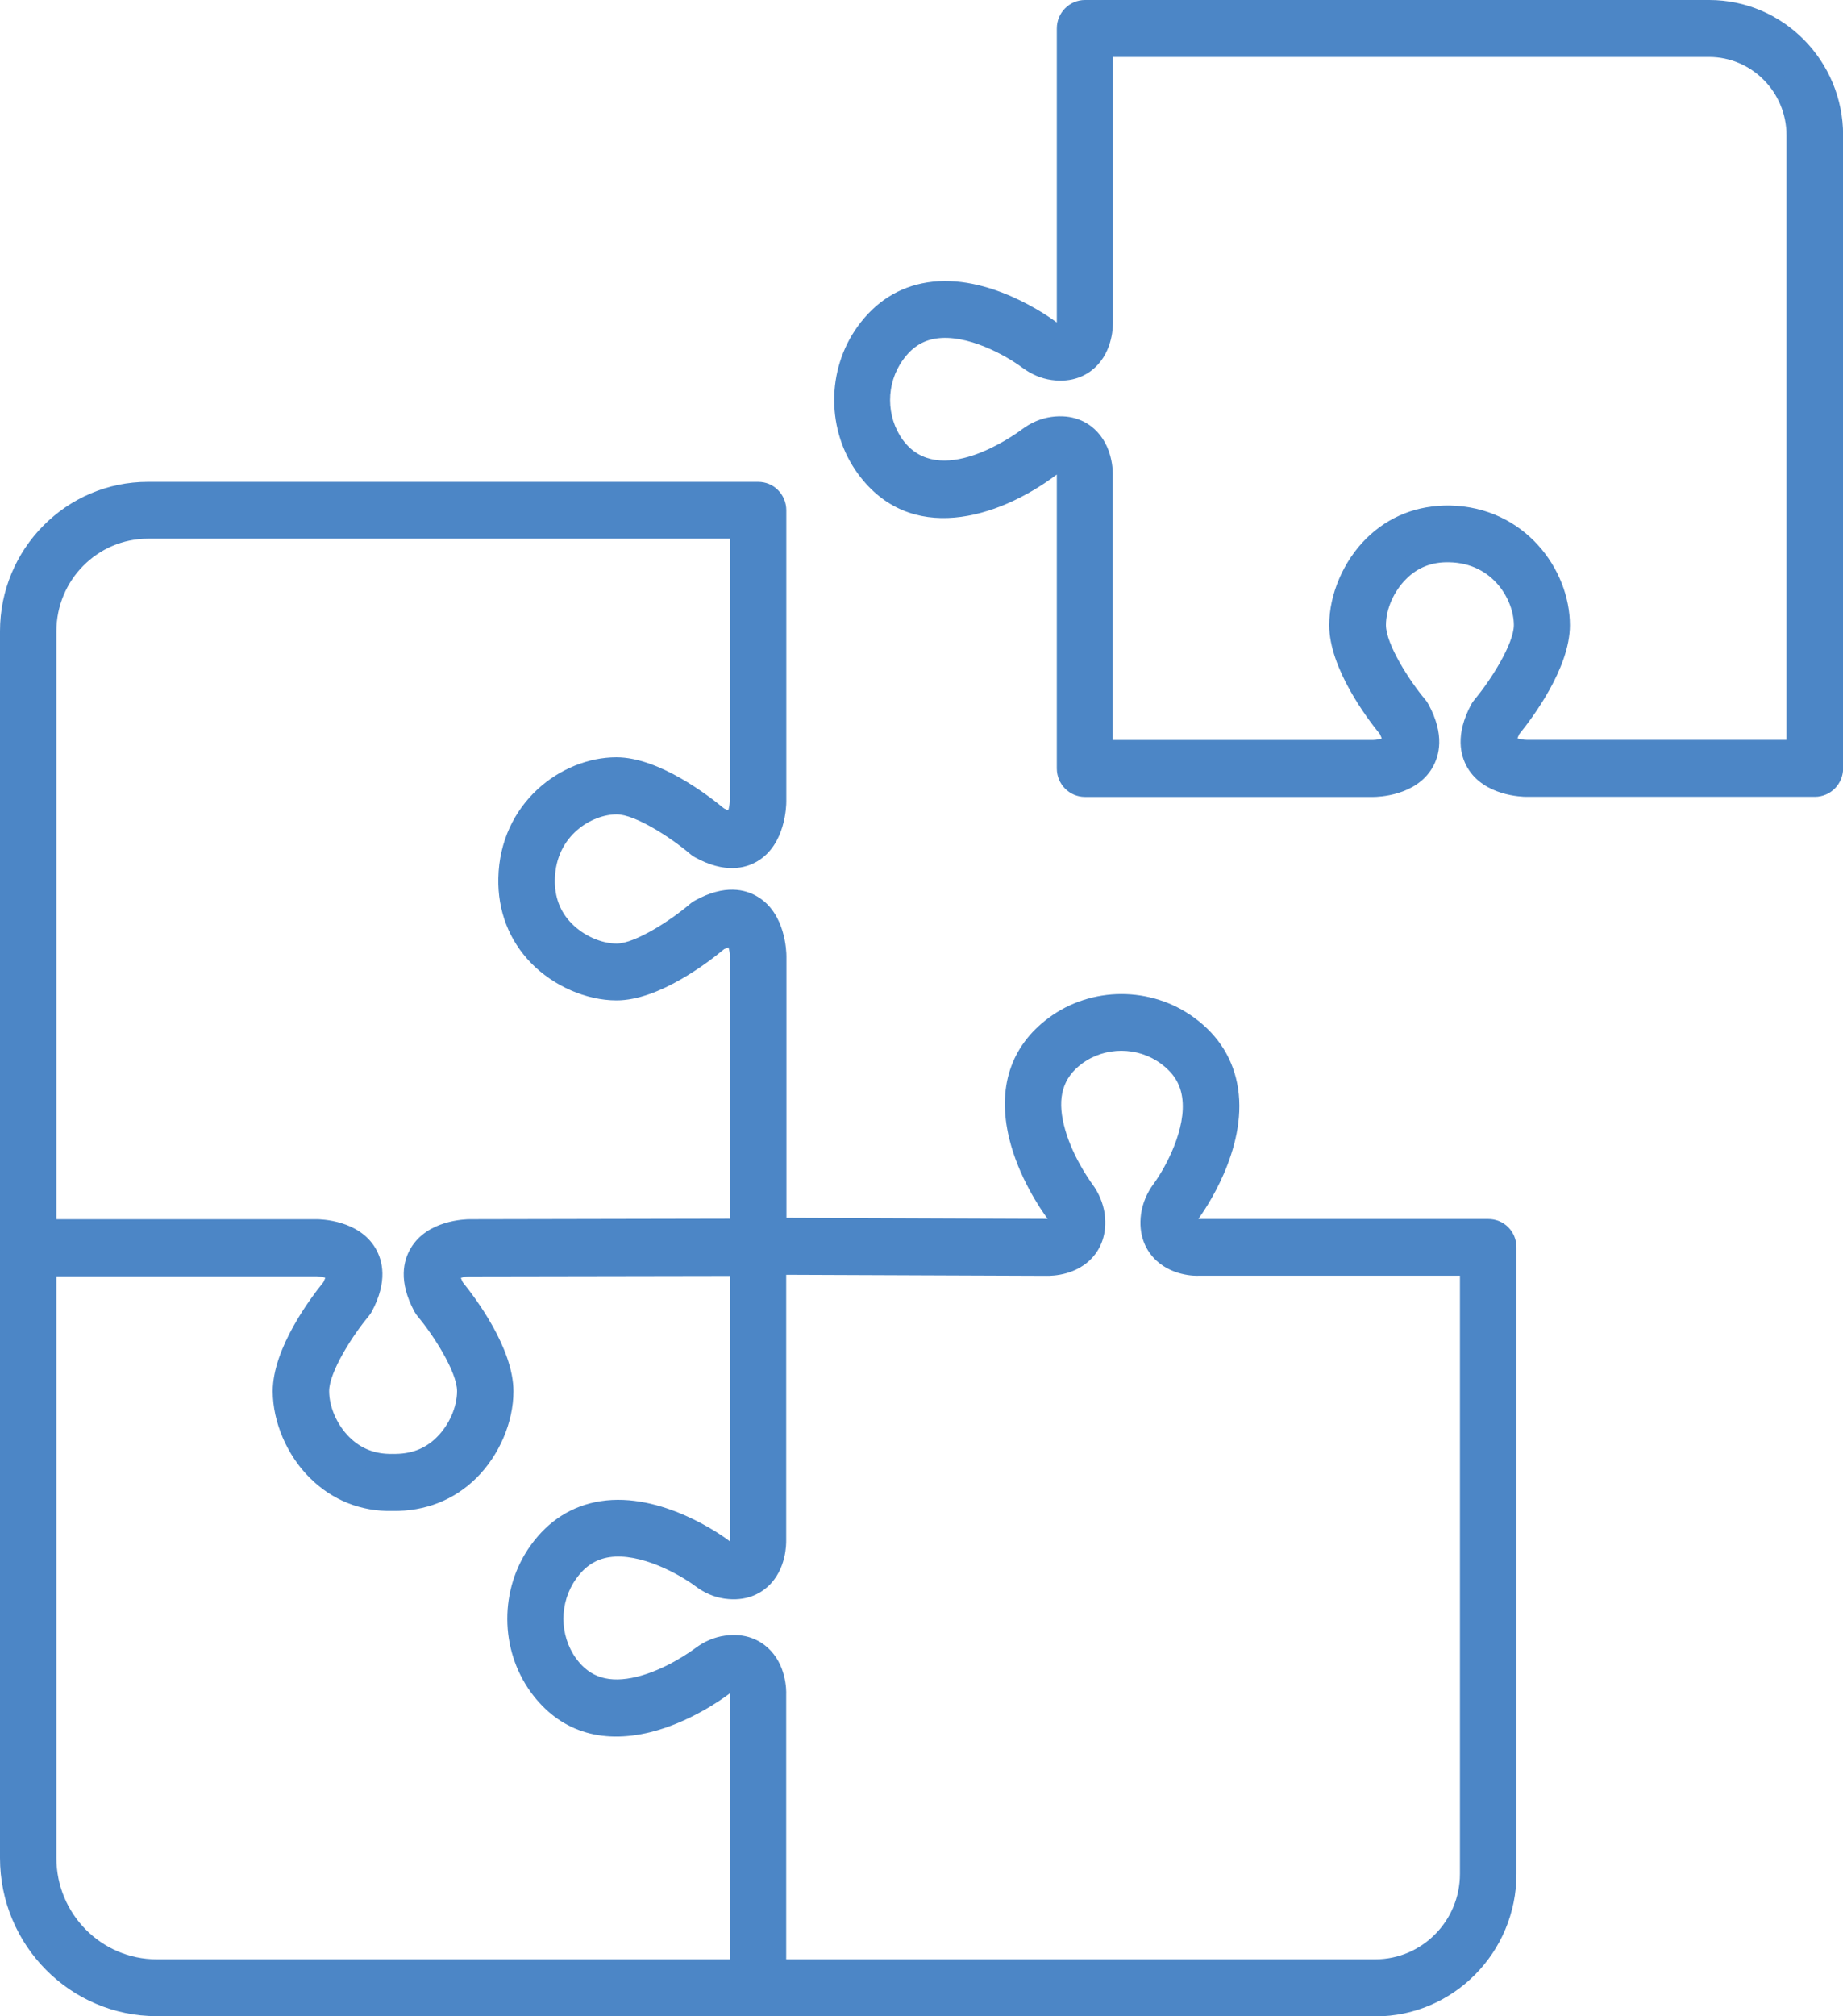 <svg width="128" height="140" viewBox="0 0 128 140" fill="none" xmlns="http://www.w3.org/2000/svg">
<g clip-path="url(#clip0_148_179)">
<path d="M126.041 54.734H106.018C105.751 54.734 103.409 54.687 102.422 53.002C101.999 52.282 101.701 51.032 102.696 49.189C102.743 49.102 102.798 49.023 102.853 48.952C103.965 47.631 105.728 44.95 105.728 43.384C105.728 41.43 104.122 38.504 100.667 38.432C99.296 38.401 98.16 38.852 97.244 39.761C96.288 40.71 95.661 42.134 95.661 43.384C95.661 44.95 97.424 47.631 98.536 48.952C98.599 49.023 98.654 49.102 98.693 49.189C99.688 51.032 99.39 52.282 98.967 53.002C97.98 54.679 95.638 54.734 95.371 54.734H75.348C74.588 54.734 73.977 54.117 73.977 53.35V32.975C73.977 32.674 73.875 32.334 73.796 32.279C73.796 32.279 73.718 32.239 73.491 32.279C73.334 32.302 73.154 32.382 72.974 32.516C69.112 35.403 63.401 37.135 60.04 32.548C58.003 29.763 57.987 25.848 60.016 23.032C61.168 21.435 62.672 20.477 64.498 20.193C68.477 19.568 72.527 22.494 72.974 22.827C73.154 22.961 73.326 23.04 73.491 23.064C73.718 23.096 73.796 23.064 73.796 23.064C73.89 22.993 73.977 22.589 73.977 22.407V1.977C73.977 1.21 74.588 0.593 75.348 0.593H118.701C123.503 0.593 127.412 4.54 127.412 9.388V53.35C127.412 54.117 126.801 54.734 126.041 54.734ZM105.038 50.637C104.725 51.262 104.749 51.546 104.78 51.594C104.882 51.768 105.524 51.966 106.026 51.966H124.671V9.388C124.671 6.066 121.991 3.361 118.701 3.361H76.719V22.352C76.726 22.605 76.719 24.124 75.637 25.113C75.183 25.524 74.376 25.983 73.123 25.801C72.504 25.714 71.908 25.461 71.36 25.049C70.075 24.092 67.271 22.566 64.928 22.93C63.839 23.104 62.962 23.665 62.249 24.662C60.917 26.512 60.925 29.083 62.257 30.902C65.101 34.786 70.725 30.768 71.352 30.293C71.901 29.882 72.496 29.629 73.115 29.542C74.368 29.368 75.175 29.819 75.63 30.23C76.719 31.211 76.726 32.737 76.711 33.03V51.974H95.371C95.865 51.974 96.507 51.776 96.609 51.602C96.633 51.554 96.664 51.262 96.351 50.645C95.7 49.854 92.919 46.294 92.919 43.407C92.919 41.422 93.836 39.279 95.324 37.807C96.766 36.376 98.63 35.648 100.722 35.688C105.509 35.783 108.47 39.769 108.47 43.407C108.47 46.294 105.689 49.854 105.038 50.645V50.637Z" fill="#4C86C6"/>
<path d="M126.042 55.328H106.018C105.72 55.328 103.072 55.272 101.921 53.311C101.419 52.456 101.059 51.001 102.179 48.913C102.242 48.794 102.32 48.684 102.406 48.581C103.511 47.268 105.14 44.713 105.14 43.4C105.14 41.684 103.715 39.105 100.659 39.042C99.461 39.01 98.474 39.39 97.659 40.205C96.805 41.051 96.257 42.301 96.257 43.4C96.257 44.721 97.886 47.276 98.991 48.581C99.077 48.684 99.155 48.794 99.218 48.921C100.346 51.009 99.978 52.464 99.476 53.319C98.325 55.28 95.677 55.336 95.379 55.336H75.355C74.274 55.336 73.397 54.45 73.397 53.358V32.983C73.397 32.983 73.397 32.959 73.397 32.951C73.381 32.959 73.358 32.975 73.342 32.991C69.261 36.036 63.205 37.84 59.586 32.896C57.4 29.906 57.384 25.706 59.554 22.685C60.8 20.953 62.437 19.916 64.419 19.608C68.642 18.944 72.872 22.005 73.342 22.352C73.366 22.368 73.381 22.384 73.397 22.392V1.977C73.397 0.886 74.274 0 75.355 0H118.709C123.84 0 128.008 4.216 128.008 9.389V53.35C128.008 54.442 127.13 55.328 126.049 55.328H126.042ZM100.534 37.855C100.581 37.855 100.636 37.855 100.683 37.855C104.521 37.934 106.315 41.209 106.315 43.4C106.315 45.338 104.138 48.351 103.299 49.348C103.268 49.388 103.237 49.435 103.205 49.483C102.524 50.748 102.43 51.863 102.923 52.71C103.762 54.133 105.924 54.149 106.01 54.149H126.034C126.465 54.149 126.817 53.793 126.817 53.358V9.389C126.817 4.864 123.174 1.186 118.693 1.186H75.34C74.909 1.186 74.556 1.542 74.556 1.977V22.392C74.556 22.392 74.556 23.223 74.133 23.523L74.055 23.571C73.898 23.65 73.679 23.673 73.405 23.634C73.146 23.594 72.88 23.484 72.621 23.286C72.191 22.97 68.328 20.177 64.584 20.763C62.923 21.024 61.544 21.902 60.486 23.365C58.614 25.975 58.622 29.598 60.51 32.176C63.62 36.416 68.978 34.747 72.621 32.026C72.872 31.836 73.146 31.718 73.405 31.678C73.726 31.631 73.969 31.67 74.133 31.789C74.556 32.097 74.556 32.936 74.556 32.975V53.342C74.556 53.777 74.909 54.133 75.34 54.133H95.364C95.457 54.133 97.62 54.117 98.45 52.694C98.944 51.847 98.85 50.732 98.168 49.467C98.145 49.419 98.113 49.372 98.074 49.332C97.236 48.336 95.058 45.33 95.058 43.384C95.058 41.984 95.747 40.394 96.813 39.342C97.823 38.346 99.061 37.84 100.51 37.84L100.534 37.855ZM125.258 52.559H106.026C105.665 52.559 104.584 52.425 104.271 51.887C104.036 51.484 104.271 50.835 104.514 50.361L104.584 50.25C105.133 49.577 107.874 46.097 107.874 43.392C107.874 40.038 105.133 36.361 100.706 36.266C98.787 36.226 97.056 36.906 95.732 38.219C94.361 39.58 93.507 41.557 93.507 43.392C93.507 46.097 96.249 49.585 96.797 50.25L96.868 50.361C97.111 50.835 97.346 51.484 97.111 51.887C96.805 52.417 95.724 52.551 95.371 52.559H76.123V33.023C76.123 32.849 76.147 31.488 75.23 30.666C74.87 30.333 74.219 29.977 73.185 30.12C72.66 30.191 72.159 30.412 71.689 30.761C71.007 31.267 64.952 35.585 61.771 31.243C60.283 29.21 60.283 26.355 61.756 24.298C62.562 23.167 63.565 22.527 64.819 22.329C67.349 21.933 70.326 23.547 71.689 24.559C72.159 24.915 72.668 25.129 73.185 25.2C74.219 25.35 74.862 24.986 75.23 24.654C76.162 23.808 76.123 22.416 76.123 22.36V2.768H118.693C122.313 2.768 125.25 5.742 125.25 9.389V52.559H125.258ZM105.399 51.27C105.571 51.318 105.806 51.373 106.026 51.373H124.075V9.389C124.075 6.391 121.662 3.955 118.693 3.955H77.298V22.352C77.298 22.535 77.33 24.362 76.021 25.548C75.473 26.046 74.509 26.592 73.029 26.386C72.308 26.284 71.626 25.991 70.992 25.524C69.864 24.678 67.161 23.175 64.999 23.507C64.059 23.658 63.33 24.124 62.703 25.002C61.52 26.648 61.528 28.925 62.703 30.547C65.21 33.964 70.397 30.246 70.984 29.811C71.611 29.337 72.3 29.052 73.013 28.949C74.494 28.744 75.457 29.289 76.006 29.788C77.283 30.95 77.298 32.706 77.283 33.046V51.381H95.356C95.567 51.381 95.802 51.333 95.967 51.278C95.935 51.199 95.896 51.096 95.834 50.969C94.948 49.886 92.316 46.39 92.316 43.408C92.316 41.264 93.303 38.963 94.894 37.389C96.452 35.846 98.466 35.063 100.714 35.103C105.853 35.206 109.034 39.501 109.034 43.416C109.034 46.406 106.394 49.894 105.516 50.977C105.454 51.104 105.415 51.207 105.383 51.286L105.399 51.27Z" fill="#4C86C6"/>
<path d="M52.652 139.399H10.882C5.21 139.399 0.588 134.74 0.588 129.006V86.634C0.588 85.867 1.199 85.25 1.959 85.25H21.982C22.249 85.25 24.583 85.297 25.578 86.974C26.001 87.694 26.299 88.943 25.312 90.786C25.265 90.873 25.21 90.952 25.155 91.024C24.043 92.344 22.28 95.026 22.28 96.592C22.28 97.842 22.899 99.257 23.862 100.207C24.779 101.116 25.923 101.567 27.286 101.535C28.688 101.567 29.848 101.116 30.764 100.207C31.72 99.257 32.347 97.834 32.347 96.584C32.347 95.018 30.584 92.337 29.472 91.016C29.409 90.945 29.354 90.865 29.315 90.786C28.32 88.943 28.618 87.694 29.041 86.974C30.028 85.297 32.37 85.242 32.636 85.242L52.652 85.202C53.013 85.202 53.365 85.344 53.624 85.606C53.882 85.867 54.023 86.215 54.023 86.586V106.961C54.031 107.215 54.023 108.733 52.942 109.722C52.488 110.133 51.681 110.592 50.428 110.41C49.809 110.323 49.213 110.07 48.665 109.659C47.38 108.702 44.576 107.175 42.233 107.531C41.144 107.705 40.267 108.267 39.554 109.263C38.222 111.114 38.23 113.685 39.562 115.504C40.674 117.03 42.257 117.513 44.38 116.991C46.479 116.477 48.312 115.156 48.657 114.895C49.213 114.483 49.801 114.23 50.42 114.143C51.673 113.961 52.48 114.42 52.934 114.832C54.023 115.82 54.031 117.339 54.016 117.632V137.959V137.999C54.016 138.766 53.404 139.383 52.645 139.383L52.652 139.399ZM3.329 88.026V129.013C3.329 133.213 6.714 136.638 10.882 136.638H51.282V117.608C51.282 117.307 51.18 116.967 51.101 116.912C51.086 116.912 50.992 116.88 50.796 116.912C50.639 116.935 50.459 117.015 50.279 117.149C49.691 117.592 47.56 119.079 45.022 119.704C41.794 120.495 39.147 119.625 37.353 117.173C35.316 114.389 35.3 110.473 37.329 107.658C38.481 106.06 39.985 105.103 41.81 104.818C45.782 104.193 49.84 107.12 50.287 107.452C50.467 107.586 50.639 107.665 50.804 107.689C50.999 107.713 51.093 107.689 51.109 107.689C51.203 107.618 51.289 107.215 51.289 107.033V88.002L32.636 88.034C32.135 88.034 31.493 88.231 31.391 88.406C31.367 88.453 31.336 88.738 31.657 89.363C32.3 90.154 35.081 93.713 35.081 96.608C35.081 98.593 34.164 100.737 32.676 102.208C31.234 103.639 29.37 104.367 27.278 104.328C25.241 104.383 23.377 103.639 21.935 102.208C20.455 100.745 19.53 98.601 19.53 96.616C19.53 93.721 22.311 90.162 22.962 89.371C23.275 88.746 23.251 88.461 23.22 88.413C23.118 88.239 22.476 88.042 21.974 88.042H3.329V88.026Z" fill="#4C86C6"/>
<path d="M52.652 139.992H10.881C4.881 139.992 0 135.065 0 129.006V86.634C0 85.543 0.877 84.657 1.958 84.657H21.982C22.28 84.657 24.928 84.712 26.079 86.674C26.581 87.528 26.941 88.983 25.821 91.071C25.758 91.19 25.68 91.301 25.594 91.404C24.489 92.717 22.86 95.271 22.86 96.592C22.86 97.692 23.408 98.942 24.262 99.788C25.077 100.595 26.072 100.982 27.262 100.951C28.524 100.982 29.526 100.602 30.341 99.788C31.195 98.942 31.743 97.692 31.743 96.592C31.743 95.271 30.114 92.717 29.009 91.404C28.923 91.301 28.845 91.19 28.782 91.071C27.654 88.983 28.014 87.528 28.524 86.674C29.675 84.712 32.323 84.657 32.629 84.657L52.645 84.617C53.169 84.617 53.663 84.823 54.031 85.195C54.399 85.566 54.603 86.065 54.603 86.595V106.97C54.603 107.152 54.634 108.979 53.326 110.165C52.778 110.664 51.814 111.209 50.334 111.004C49.613 110.901 48.931 110.616 48.304 110.141C47.176 109.303 44.474 107.8 42.312 108.125C41.371 108.275 40.643 108.741 40.016 109.619C38.833 111.265 38.841 113.543 40.016 115.164C40.988 116.493 42.327 116.888 44.223 116.43C46.221 115.939 47.96 114.682 48.297 114.436C48.931 113.962 49.613 113.677 50.334 113.574C51.814 113.361 52.778 113.914 53.326 114.413C54.603 115.575 54.619 117.331 54.603 117.671V137.975C54.603 139.106 53.726 139.992 52.652 139.992ZM1.958 85.851C1.528 85.851 1.175 86.207 1.175 86.642V129.014C1.175 134.416 5.531 138.814 10.881 138.814H52.652C53.083 138.814 53.436 138.458 53.436 138.023V117.656C53.436 117.482 53.452 116.121 52.543 115.299C52.182 114.966 51.532 114.61 50.498 114.753C49.973 114.824 49.472 115.045 49.002 115.393C48.641 115.662 46.722 117.039 44.513 117.584C42.163 118.162 40.337 117.584 39.084 115.876C37.595 113.843 37.595 110.988 39.068 108.931C39.875 107.8 40.878 107.16 42.131 106.962C44.67 106.574 47.647 108.18 49.002 109.192C49.472 109.548 49.981 109.762 50.498 109.833C51.532 109.975 52.182 109.619 52.543 109.287C53.475 108.441 53.436 107.049 53.436 106.993V86.603C53.436 86.389 53.358 86.191 53.209 86.041C53.06 85.891 52.864 85.811 52.652 85.811L32.629 85.851C32.535 85.851 30.372 85.867 29.534 87.291C29.041 88.137 29.135 89.252 29.816 90.518C29.84 90.565 29.871 90.613 29.91 90.652C30.748 91.649 32.919 94.662 32.919 96.608C32.919 98.008 32.229 99.598 31.164 100.65C30.122 101.678 28.806 102.184 27.262 102.145C25.782 102.169 24.481 101.678 23.439 100.642C22.374 99.59 21.685 98 21.685 96.6C21.685 94.654 23.862 91.641 24.701 90.644C24.74 90.605 24.763 90.557 24.795 90.51C25.476 89.244 25.57 88.129 25.077 87.283C24.238 85.859 22.076 85.843 21.99 85.843H1.958V85.851ZM51.869 137.224H10.881C6.393 137.224 2.742 133.538 2.742 129.006V87.425H21.974C22.335 87.425 23.416 87.56 23.729 88.097C23.964 88.493 23.729 89.149 23.486 89.624L23.416 89.735C22.867 90.407 20.126 93.887 20.126 96.6C20.126 98.435 20.98 100.413 22.351 101.773C23.69 103.102 25.398 103.774 27.27 103.727C29.229 103.758 30.944 103.086 32.268 101.781C33.639 100.421 34.493 98.443 34.493 96.608C34.493 93.895 31.751 90.415 31.203 89.743L31.132 89.632C30.89 89.157 30.654 88.509 30.882 88.105C31.187 87.575 32.268 87.441 32.621 87.433L51.861 87.394V107.017C51.861 107.017 51.861 107.848 51.438 108.156L51.368 108.204C51.211 108.291 50.992 108.306 50.71 108.275C50.443 108.235 50.185 108.117 49.926 107.927C49.495 107.61 45.633 104.818 41.889 105.404C40.228 105.665 38.849 106.543 37.791 108.006C35.919 110.616 35.927 114.239 37.815 116.817C39.46 119.056 41.896 119.854 44.873 119.119C47.31 118.518 49.354 117.086 49.926 116.667C50.185 116.477 50.451 116.358 50.71 116.319C50.992 116.279 51.219 116.303 51.376 116.39C51.861 116.738 51.861 117.577 51.861 117.616V137.232L51.869 137.224ZM3.917 88.619V129.014C3.917 132.889 7.043 136.045 10.881 136.045H50.694V117.608C50.694 117.608 50.694 117.584 50.694 117.576C50.678 117.584 50.655 117.6 50.639 117.616C50.028 118.075 47.819 119.617 45.171 120.274C41.693 121.128 38.833 120.179 36.883 117.521C34.697 114.531 34.681 110.331 36.851 107.31C38.097 105.578 39.734 104.541 41.716 104.233C45.939 103.577 50.169 106.622 50.631 106.978C50.655 106.993 50.67 107.009 50.686 107.017V88.596L32.629 88.627C32.417 88.627 32.182 88.675 32.01 88.73C32.041 88.809 32.08 88.912 32.143 89.039C33.02 90.122 35.66 93.618 35.66 96.608C35.66 98.752 34.673 101.053 33.083 102.627C31.532 104.162 29.526 104.945 27.262 104.913C25.077 104.961 23.087 104.178 21.52 102.619C19.93 101.045 18.943 98.736 18.943 96.6C18.943 93.61 21.583 90.114 22.46 89.031C22.523 88.904 22.562 88.801 22.593 88.722C22.421 88.675 22.186 88.619 21.967 88.619H3.917Z" fill="#4C86C6"/>
<path d="M52.652 87.986C51.892 87.986 51.282 87.369 51.282 86.602V66.385C51.282 65.887 51.086 65.238 50.913 65.135C50.874 65.112 50.584 65.088 49.973 65.397C49.19 66.053 45.68 68.861 42.821 68.861C40.862 68.861 38.755 67.936 37.306 66.441C35.888 64.977 35.159 63.095 35.206 60.983C35.3 56.158 39.233 53.168 42.821 53.168C45.68 53.168 49.19 55.976 49.973 56.625C50.576 56.941 50.866 56.917 50.913 56.894C51.086 56.791 51.274 56.142 51.282 55.636V36.811H10.27C6.447 36.811 3.329 39.959 3.329 43.827V86.61C3.329 87.377 2.718 87.994 1.959 87.994C1.199 87.994 0.588 87.377 0.588 86.61V43.827C0.588 38.441 4.928 34.051 10.27 34.051H52.652C53.013 34.051 53.365 34.193 53.624 34.454C53.882 34.715 54.023 35.063 54.023 35.435V55.652C54.023 55.921 53.976 58.286 52.308 59.282C51.595 59.709 50.365 60.01 48.547 59.006C48.469 58.958 48.391 58.903 48.312 58.847C47.012 57.724 44.364 55.953 42.821 55.953C40.894 55.953 38.011 57.574 37.94 61.054C37.909 62.422 38.355 63.593 39.256 64.519C40.188 65.484 41.591 66.108 42.813 66.108C44.356 66.108 46.996 64.329 48.305 63.206C48.375 63.142 48.453 63.087 48.54 63.039C50.357 62.035 51.587 62.336 52.3 62.763C53.961 63.759 54.008 66.124 54.008 66.393V86.61C54.008 87.377 53.397 87.994 52.637 87.994L52.652 87.986Z" fill="#4C86C6"/>
<path d="M52.652 88.58C51.571 88.58 50.694 87.694 50.694 86.603V66.386C50.694 66.172 50.647 65.943 50.592 65.777C50.514 65.8 50.42 65.848 50.294 65.903C49.221 66.797 45.774 69.463 42.821 69.463C40.713 69.463 38.441 68.466 36.883 66.868C35.355 65.294 34.564 63.254 34.611 60.983C34.712 55.795 38.951 52.583 42.813 52.583C45.766 52.583 49.213 55.249 50.287 56.135C50.404 56.198 50.506 56.238 50.584 56.261C50.631 56.095 50.678 55.858 50.686 55.629V37.405H10.27C6.769 37.405 3.917 40.284 3.917 43.828V86.611C3.917 87.702 3.04 88.588 1.958 88.588C0.877 88.588 0 87.702 0 86.611V43.828C0 38.109 4.606 33.458 10.27 33.458H52.652C53.177 33.458 53.671 33.656 54.039 34.035C54.407 34.407 54.611 34.906 54.611 35.435V55.652C54.611 55.953 54.556 58.634 52.613 59.797C51.767 60.303 50.334 60.667 48.265 59.528C48.148 59.465 48.038 59.386 47.936 59.299C46.644 58.191 44.121 56.546 42.829 56.546C41.136 56.546 38.598 57.986 38.535 61.07C38.512 62.273 38.896 63.301 39.687 64.108C40.517 64.962 41.748 65.516 42.829 65.516C44.121 65.516 46.644 63.87 47.936 62.755C48.038 62.668 48.148 62.589 48.273 62.526C50.334 61.387 51.775 61.751 52.621 62.265C54.564 63.428 54.619 66.101 54.619 66.401V86.618C54.619 87.71 53.741 88.596 52.66 88.596L52.652 88.58ZM50.819 64.527C50.968 64.527 51.101 64.559 51.219 64.622C51.736 64.93 51.869 66.014 51.869 66.37V86.595C51.869 87.03 52.222 87.386 52.652 87.386C53.083 87.386 53.436 87.03 53.436 86.595V66.378C53.436 66.283 53.42 64.1 52.01 63.261C51.172 62.763 50.075 62.858 48.829 63.546C48.782 63.57 48.735 63.602 48.696 63.641C47.709 64.487 44.74 66.686 42.821 66.686C41.442 66.686 39.883 65.99 38.841 64.922C37.823 63.87 37.321 62.565 37.353 61.031C37.431 57.155 40.658 55.344 42.821 55.344C44.732 55.344 47.709 57.535 48.688 58.381C48.728 58.413 48.775 58.444 48.822 58.476C50.067 59.164 51.172 59.267 52.002 58.769C53.412 57.922 53.428 55.739 53.428 55.644V35.428C53.428 35.214 53.35 35.016 53.201 34.866C53.052 34.716 52.856 34.636 52.645 34.636H10.27C5.257 34.636 1.175 38.757 1.175 43.828V86.611C1.175 87.046 1.528 87.401 1.958 87.401C2.389 87.401 2.742 87.046 2.742 86.611V43.828C2.742 39.635 6.118 36.226 10.27 36.226H51.869V55.644C51.869 56.008 51.736 57.108 51.211 57.416C50.827 57.654 50.185 57.416 49.707 57.163L49.597 57.092C48.939 56.538 45.5 53.77 42.821 53.77C39.507 53.77 35.88 56.538 35.794 61.007C35.755 62.953 36.42 64.693 37.729 66.038C39.068 67.422 41.019 68.276 42.829 68.276C45.508 68.276 48.939 65.508 49.605 64.954L49.715 64.883C50.051 64.709 50.467 64.543 50.827 64.543L50.819 64.527Z" fill="#4C86C6"/>
<path d="M95.52 139.407H52.652C51.892 139.407 51.282 138.79 51.282 138.023C51.282 137.255 51.892 136.638 52.652 136.638H95.52C99.085 136.638 101.983 133.712 101.983 130.113V87.987H83.252C83.001 88.002 81.489 87.987 80.518 86.895C80.111 86.436 79.664 85.621 79.837 84.356C79.93 83.715 80.189 83.098 80.596 82.561C81.536 81.279 83.048 78.455 82.688 76.09C82.523 74.991 81.967 74.105 80.988 73.385C79.155 72.033 76.609 72.041 74.791 73.385C73.279 74.508 72.802 76.098 73.319 78.25C73.828 80.37 75.136 82.22 75.395 82.568C75.786 83.106 76.045 83.715 76.139 84.34C76.311 85.614 75.865 86.428 75.457 86.887C74.486 87.987 72.974 87.994 72.684 87.987L52.668 87.907C51.916 87.907 51.289 87.282 51.297 86.523C51.305 85.764 51.9 85.139 52.66 85.139H52.676L72.731 85.218C73.021 85.218 73.358 85.115 73.413 85.036C73.42 85.02 73.444 84.933 73.413 84.728C73.389 84.57 73.311 84.388 73.185 84.214C72.747 83.612 71.274 81.469 70.655 78.898C69.864 75.64 70.733 72.966 73.162 71.155C75.927 69.09 79.805 69.082 82.602 71.139C84.177 72.302 85.117 73.82 85.399 75.663C86.01 79.681 83.119 83.763 82.79 84.214C82.657 84.395 82.578 84.57 82.555 84.743C82.531 84.933 82.555 85.028 82.555 85.044C82.618 85.131 82.994 85.226 83.205 85.226H103.346C103.707 85.226 104.059 85.368 104.318 85.629C104.576 85.89 104.717 86.238 104.717 86.61V130.121C104.717 135.246 100.589 139.415 95.512 139.415L95.52 139.407Z" fill="#4C86C6"/>
<path d="M95.52 140H52.652C51.571 140 50.694 139.114 50.694 138.023C50.694 136.931 51.571 136.045 52.652 136.045H95.52C98.763 136.045 101.396 133.38 101.396 130.113V88.58H83.252C83.072 88.596 81.27 88.627 80.079 87.291C79.586 86.737 79.045 85.764 79.249 84.277C79.359 83.541 79.656 82.822 80.118 82.205C80.949 81.074 82.43 78.353 82.1 76.178C81.96 75.228 81.489 74.493 80.635 73.86C79.006 72.658 76.742 72.666 75.136 73.86C73.82 74.841 73.42 76.194 73.89 78.108C74.376 80.117 75.622 81.888 75.865 82.221C76.319 82.838 76.609 83.541 76.719 84.261C76.922 85.764 76.382 86.737 75.896 87.291C74.784 88.54 73.146 88.596 72.668 88.588L52.66 88.509C51.579 88.509 50.702 87.615 50.702 86.531C50.702 85.44 51.579 84.554 52.652 84.554L72.731 84.633C72.731 84.633 72.747 84.633 72.762 84.633C72.754 84.617 72.739 84.594 72.723 84.578C72.269 83.961 70.741 81.73 70.091 79.049C69.245 75.537 70.185 72.65 72.817 70.688C75.786 68.474 79.954 68.466 82.954 70.673C84.662 71.93 85.681 73.583 85.986 75.585C86.629 79.84 83.612 84.103 83.268 84.578C83.252 84.601 83.236 84.617 83.229 84.641H103.362C103.887 84.641 104.38 84.839 104.749 85.21C105.117 85.582 105.321 86.081 105.321 86.611V130.121C105.321 135.571 100.926 140.008 95.528 140.008L95.52 140ZM52.652 137.232C52.221 137.232 51.869 137.588 51.869 138.023C51.869 138.458 52.221 138.814 52.652 138.814H95.52C100.275 138.814 104.138 134.907 104.138 130.113V86.603C104.138 86.389 104.059 86.191 103.91 86.041C103.762 85.891 103.566 85.812 103.354 85.812H83.213C83.213 85.812 82.367 85.812 82.077 85.377C81.96 85.179 81.936 84.95 81.975 84.665C82.014 84.388 82.132 84.127 82.328 83.858C82.641 83.431 85.399 79.531 84.827 75.751C84.576 74.074 83.707 72.682 82.265 71.614C79.68 69.708 76.084 69.716 73.522 71.63C71.305 73.283 70.514 75.751 71.243 78.756C71.838 81.216 73.256 83.281 73.679 83.858C73.867 84.111 73.984 84.38 74.016 84.641C74.055 84.95 74.024 85.187 73.922 85.345C73.624 85.804 72.778 85.804 72.747 85.804L52.676 85.725C52.237 85.725 51.885 86.081 51.885 86.516C51.885 86.951 52.237 87.306 52.676 87.306L72.692 87.386C72.958 87.394 74.235 87.386 75.026 86.484C75.348 86.12 75.708 85.464 75.567 84.412C75.489 83.89 75.269 83.368 74.932 82.909C74.666 82.545 73.303 80.607 72.762 78.377C72.19 76.004 72.762 74.161 74.454 72.895C76.468 71.392 79.304 71.385 81.341 72.895C82.453 73.71 83.088 74.722 83.276 75.988C83.667 78.543 82.077 81.54 81.074 82.901C80.73 83.368 80.502 83.89 80.424 84.427C80.283 85.464 80.635 86.12 80.965 86.484C81.811 87.433 83.182 87.394 83.236 87.386H102.579V130.097C102.579 134.021 99.414 137.216 95.528 137.216H52.66L52.652 137.232Z" fill="#4C86C6"/>
</g>
<defs>
<clipPath id="clip0_148_179">
<rect width="128" height="140" fill="white"/>
</clipPath>
</defs>
</svg>
